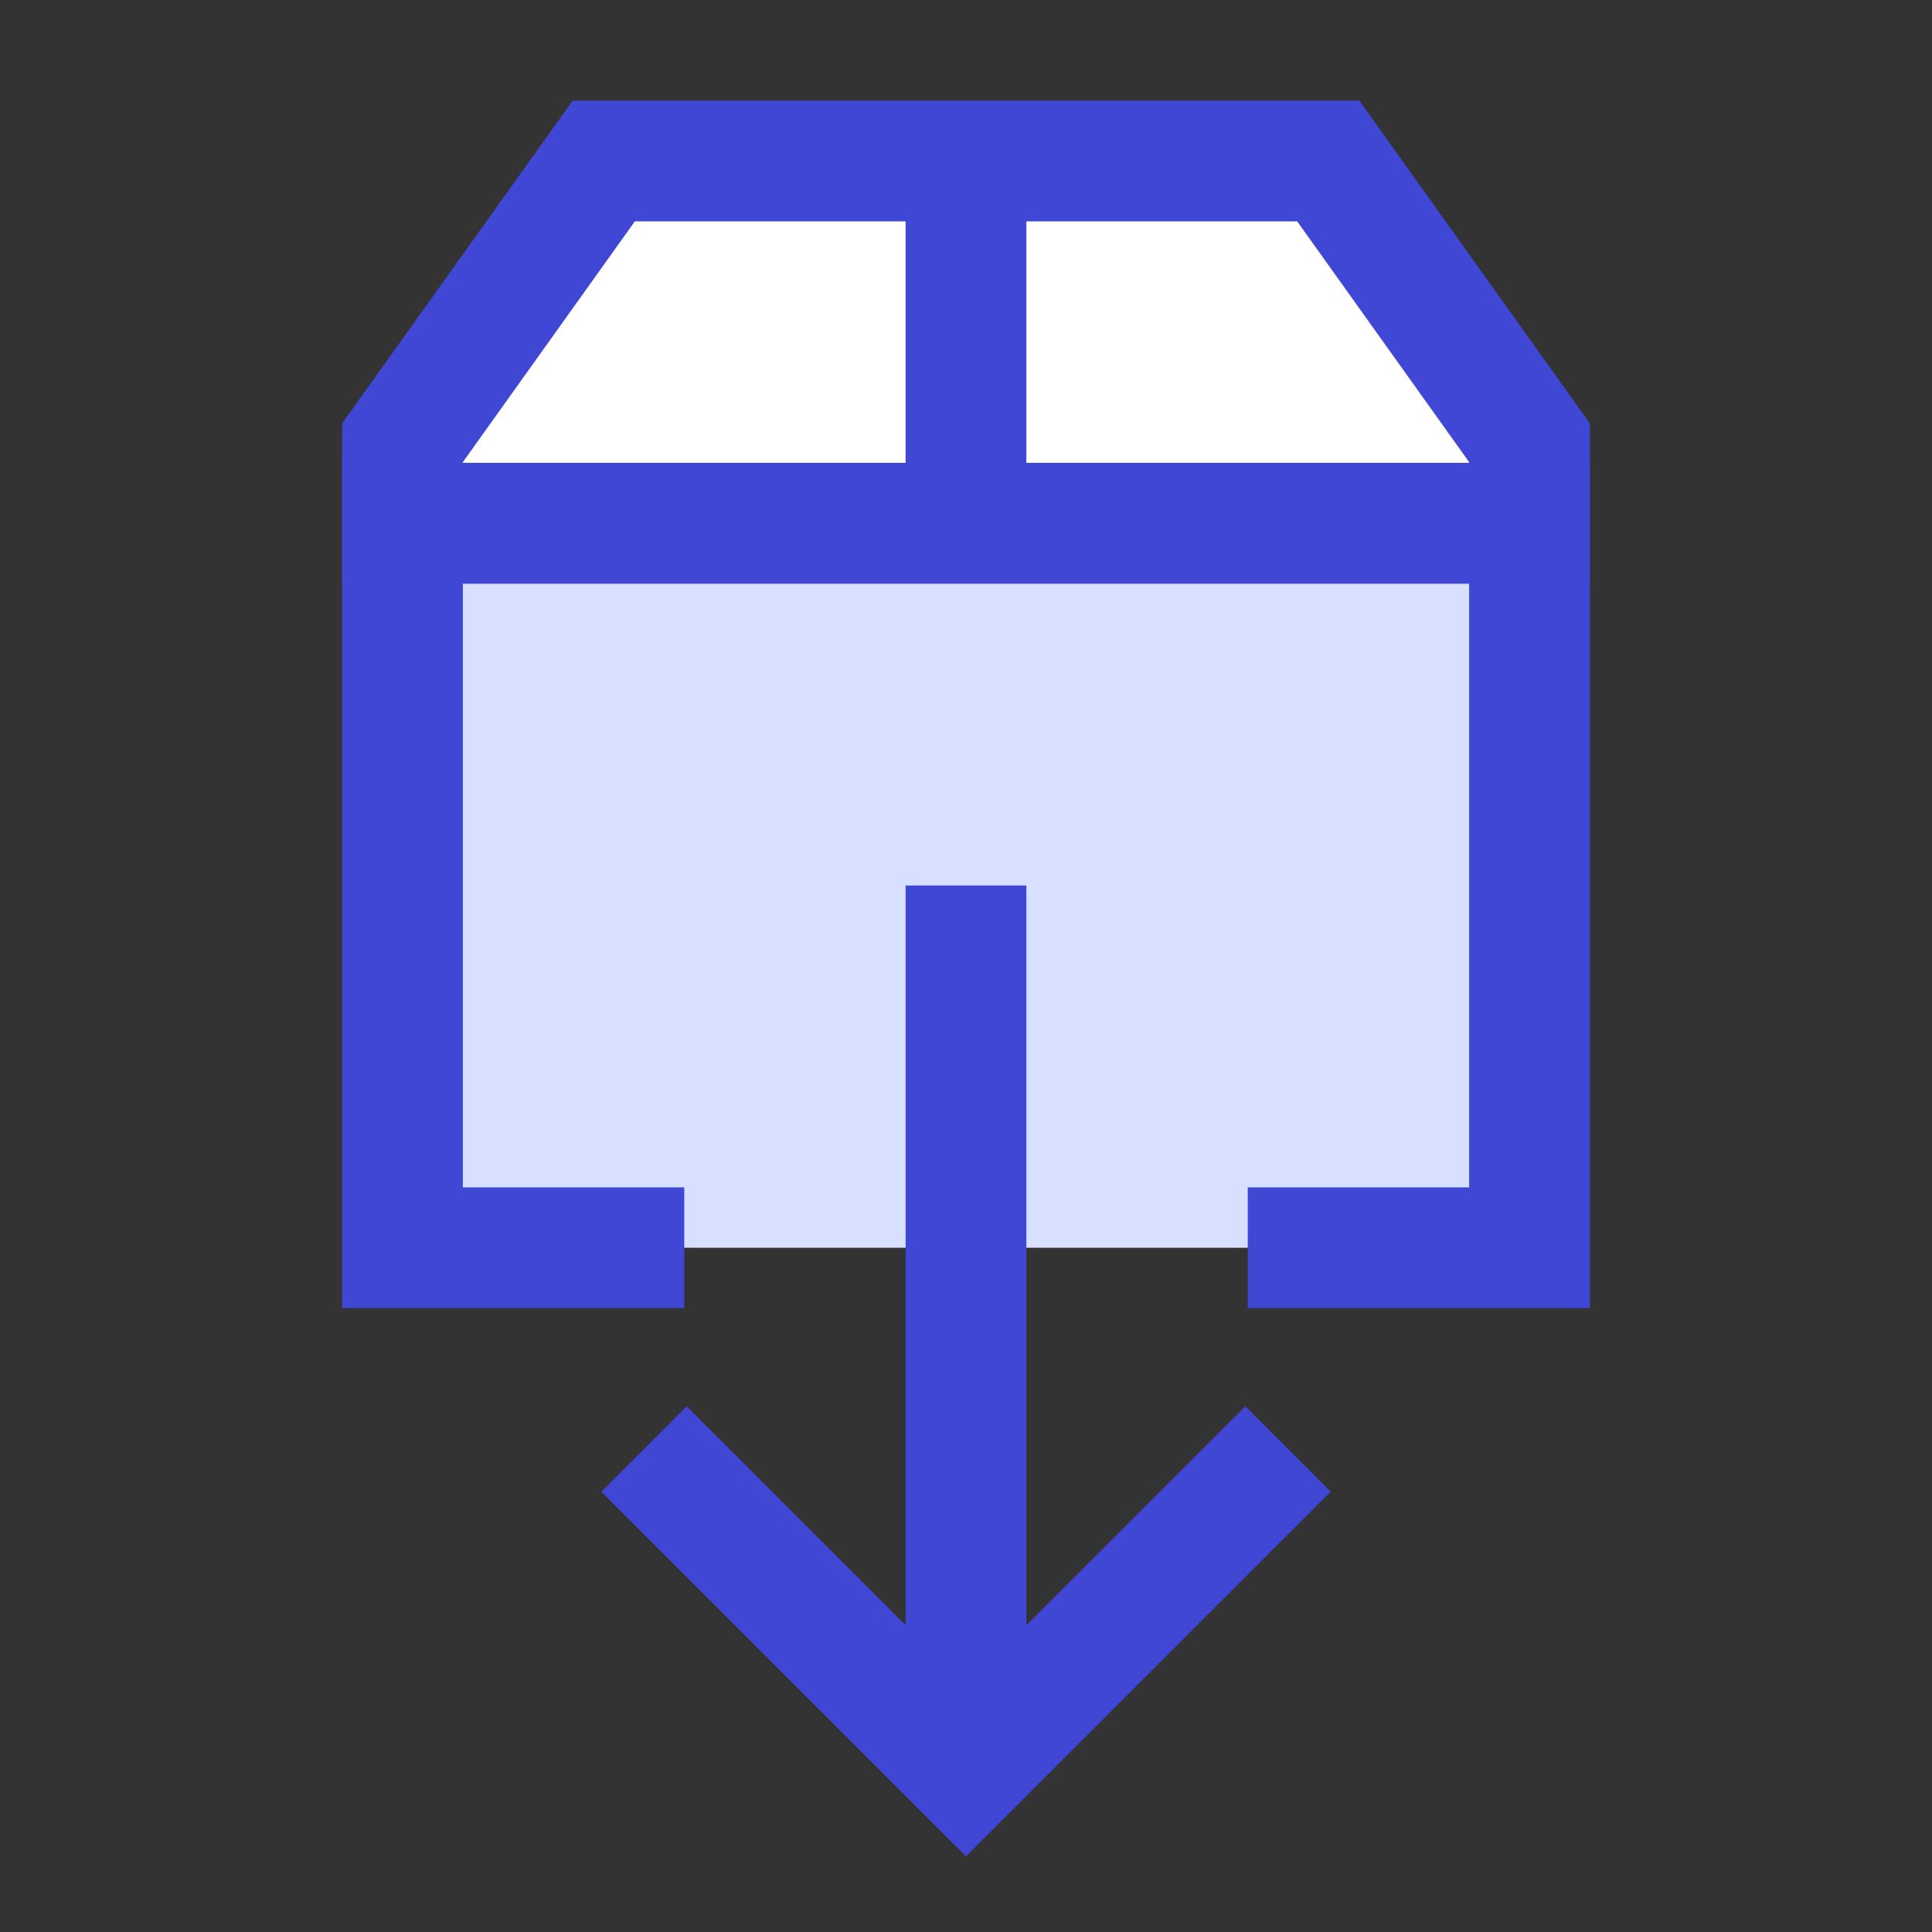 <svg xmlns="http://www.w3.org/2000/svg" fill="none" viewBox="0 0 24 24" id="Download-Box-1--Streamline-Sharp">
  <rect x="0" y="0" width="24" height="24" fill="#333333" stroke="none"/>
  <desc>
    Download Box 1 Streamline Icon: https://streamlinehq.com
  </desc>
  <g id="download-box-1--arrow-box-down-download-internet-network-server-upload">
    <path id="Vector 1430" fill="#ffffff" d="M7.5 2 5 5.5v1h14v-1L16.5 2h-9Z" stroke-width="1.5"></path>
    <path id="Vector 1432" fill="#d7e0ff" d="M5 6.5v9h14v-9H5Z" stroke-width="1.5"></path>
    <path id="Vector 1428" stroke="#4147d5" d="M12 22V11" stroke-width="1.5"></path>
    <path id="Vector 1429" stroke="#4147d5" d="M8.5 15.5H5v-9h14v9h-3.5" stroke-width="1.5"></path>
    <path id="Vector 1433" stroke="#4147d5" d="M7.5 2 5 5.5v1h14v-1L16.5 2h-9Z" stroke-width="1.5"></path>
    <path id="Vector 1431" stroke="#4147d5" d="M12 6.5V2" stroke-width="1.5"></path>
    <path id="Vector 1427" stroke="#4147d5" d="m8 18 4 4 4 -4" stroke-width="1.5"></path>
  </g>
</svg>